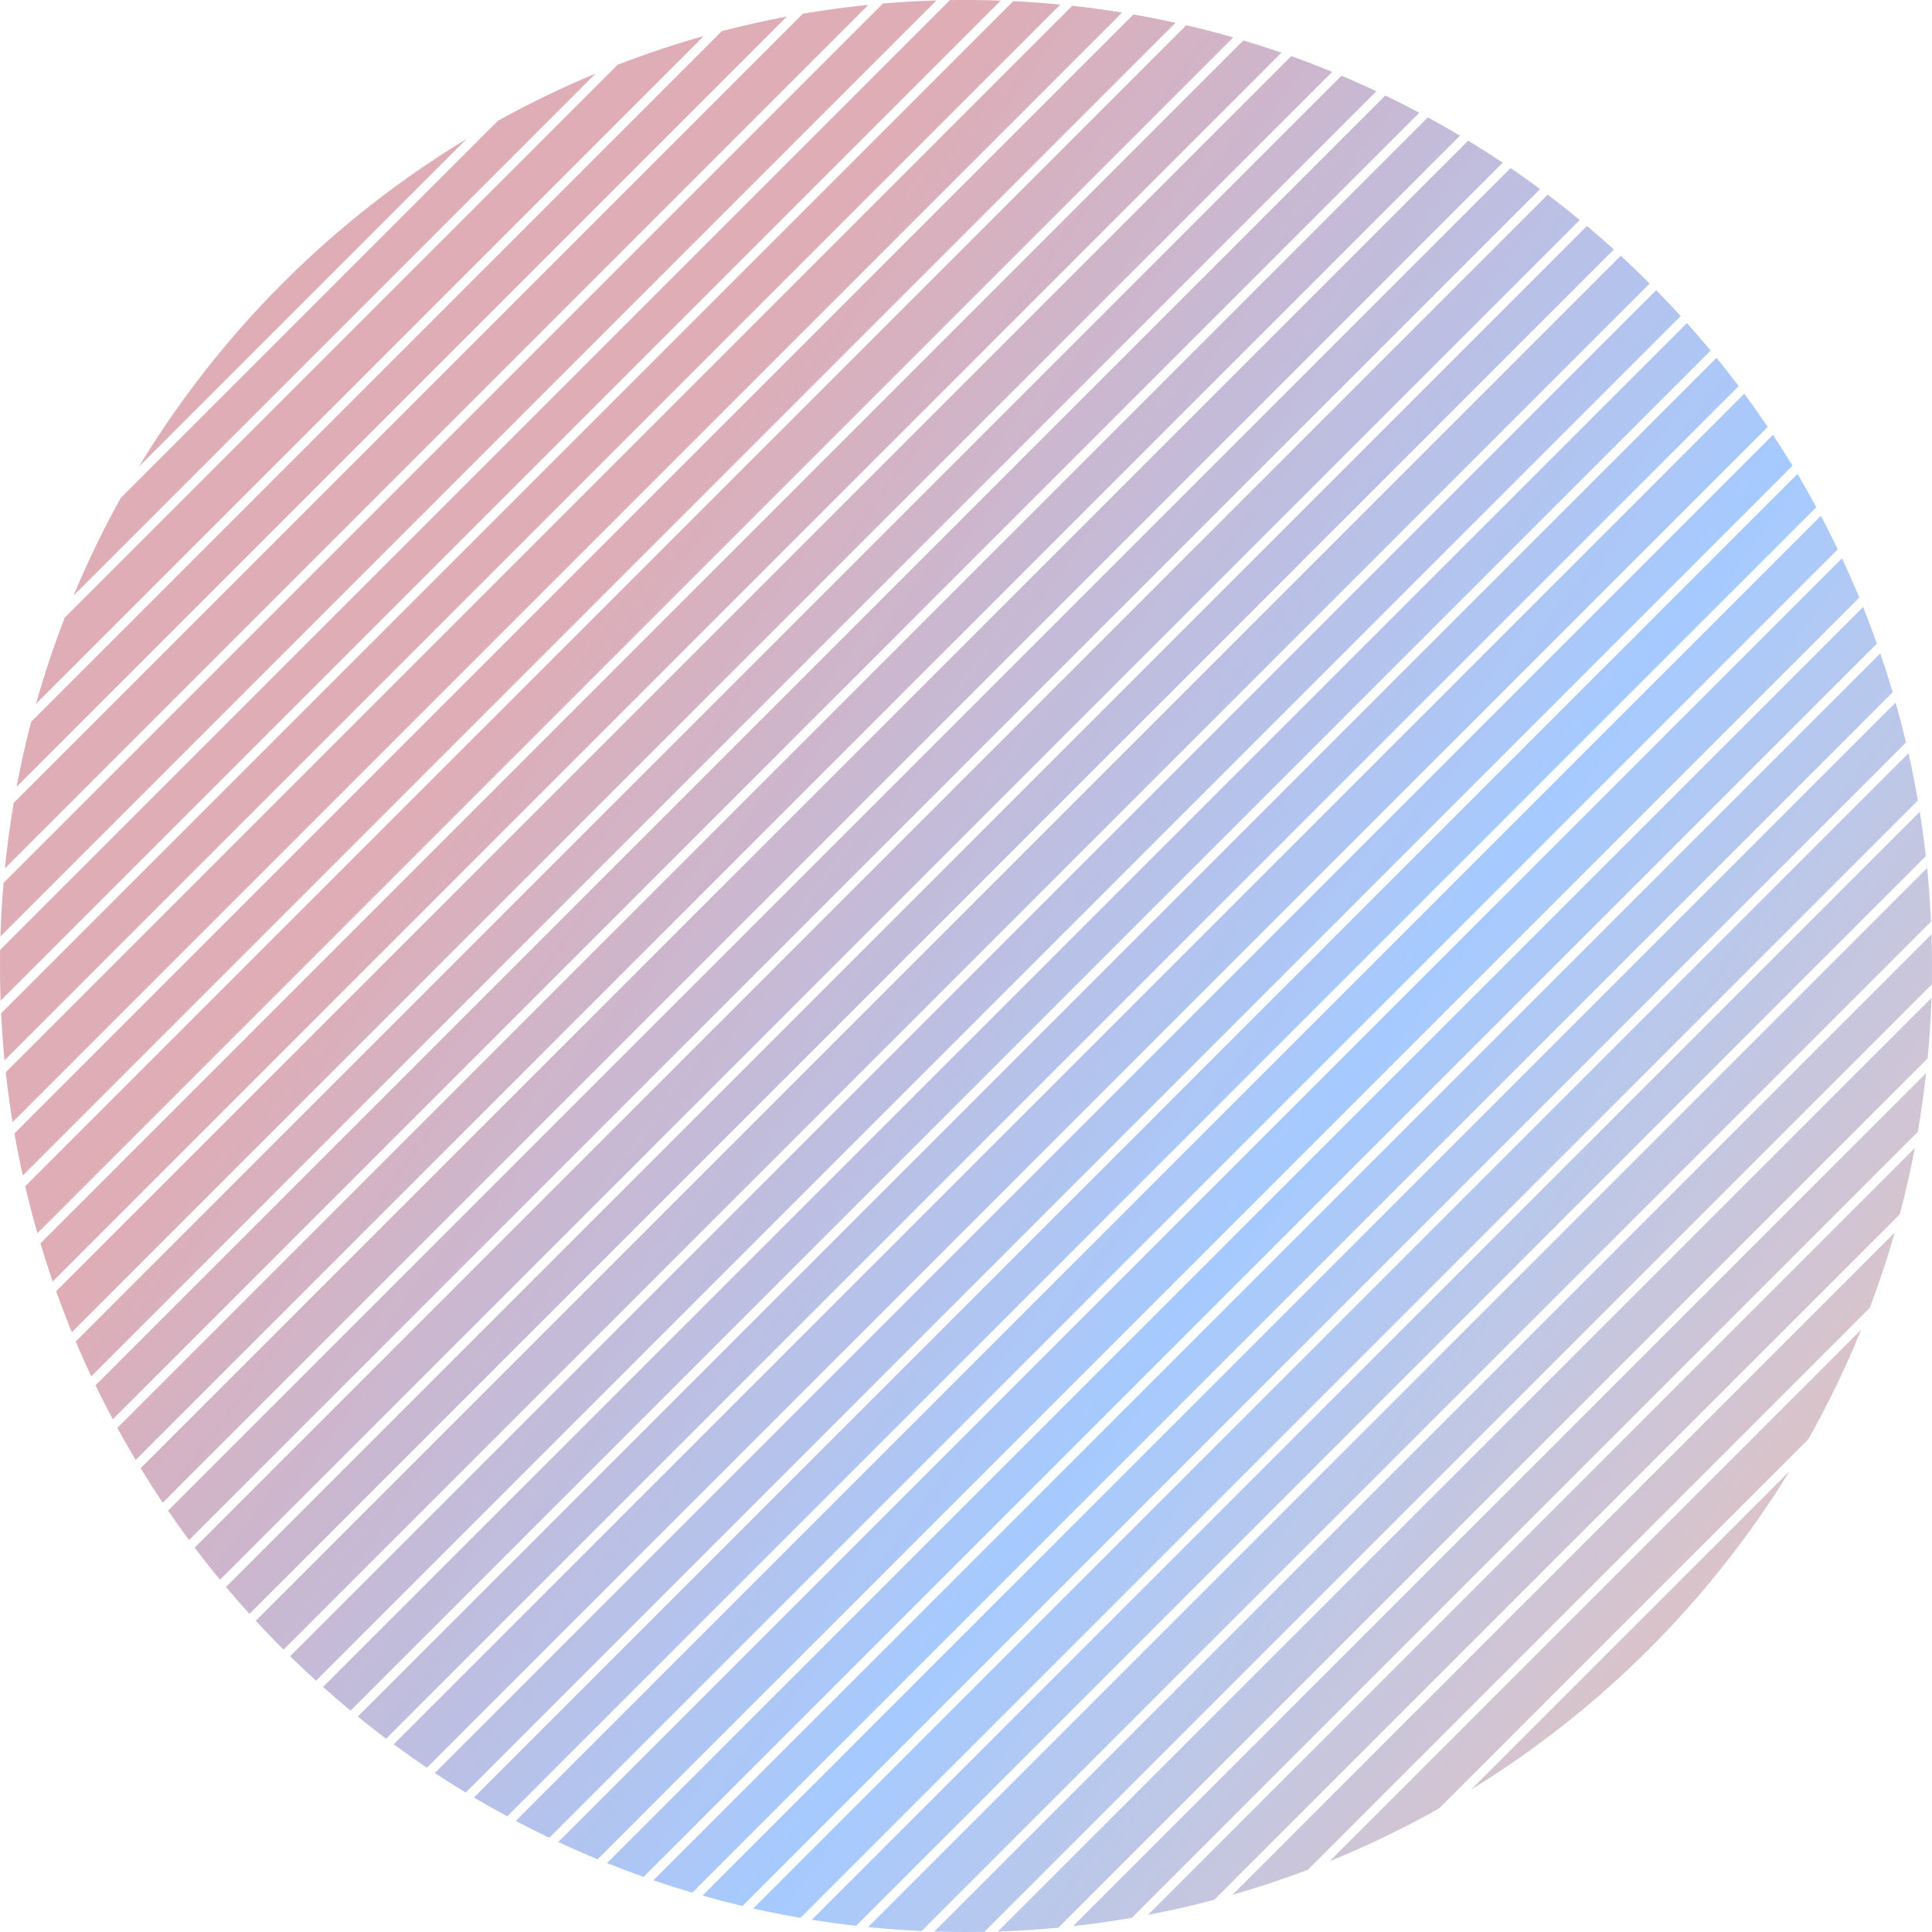 <svg width="207" height="207" viewBox="0 0 207 207" fill="none" xmlns="http://www.w3.org/2000/svg">
<path fill-rule="evenodd" clip-rule="evenodd" d="M125.946 2.442C124.455 2.113 122.952 1.815 121.437 1.551L1.548 121.44C1.813 122.954 2.11 124.457 2.44 125.948L125.946 2.442ZM2.702 127.1C3.096 128.791 3.532 130.467 4.009 132.125L132.124 4.01C130.466 3.534 128.79 3.098 127.099 2.704L2.702 127.1ZM53.356 12.938C56.73 11.066 60.219 9.377 63.81 7.884L7.882 63.812C9.374 60.221 11.062 56.733 12.933 53.361L53.356 12.938ZM3.86 75.405C4.743 72.264 5.771 69.184 6.935 66.173L66.172 6.937C69.185 5.771 72.265 4.742 75.406 3.858L3.86 75.405ZM100.327 0.048C98.404 0.105 96.494 0.215 94.598 0.377L0.379 94.596C0.217 96.492 0.107 98.402 0.048 100.327L100.327 0.048ZM0.014 101.775C0.011 101.995 0.008 102.216 0.006 102.438C-0.011 104.038 0.009 105.63 0.065 107.213L107.211 0.066C106.331 0.035 105.448 0.015 104.563 0.006C103.631 -0.004 102.701 -0.001 101.775 0.014L0.014 101.775ZM147.469 9.776C146.237 9.197 144.992 8.642 143.734 8.111L8.111 143.733C8.643 144.991 9.198 146.236 9.777 147.468L147.469 9.776ZM10.233 148.426C10.826 149.653 11.441 150.867 12.08 152.067L152.068 12.079C150.868 11.441 149.654 10.825 148.427 10.232L10.233 148.426ZM108.568 0.123C110.258 0.205 111.936 0.327 113.603 0.489L0.486 113.606C0.324 111.939 0.202 110.26 0.121 108.57L108.568 0.123ZM1.344 120.23C1.057 118.464 0.814 116.683 0.618 114.888L114.885 0.621C116.68 0.817 118.461 1.06 120.227 1.347L1.344 120.23ZM84.302 1.776C81.955 2.217 79.635 2.737 77.346 3.333L3.334 77.344C2.739 79.632 2.219 81.952 1.779 84.3L84.302 1.776ZM1.471 86.022C1.078 88.335 0.761 90.674 0.524 93.037L93.039 0.521C90.677 0.758 88.338 1.075 86.025 1.468L1.471 86.022ZM137.302 5.646C135.953 5.18 134.591 4.742 133.218 4.331L4.33 133.219C4.741 134.592 5.18 135.954 5.646 137.303L137.302 5.646ZM6.014 138.349C6.542 139.827 7.103 141.289 7.696 142.735L142.735 7.696C141.289 7.103 139.827 6.542 138.349 6.014L6.014 138.349ZM14.883 49.997C23.571 35.638 35.647 23.57 49.991 14.889L14.883 49.997ZM33.865 180.073C32.923 179.216 31.997 178.342 31.087 177.451L177.45 31.088C178.341 31.998 179.216 32.924 180.073 33.866L33.865 180.073ZM34.609 180.744C35.577 181.608 36.561 182.453 37.56 183.281L183.279 37.562C182.452 36.562 181.607 35.578 180.743 34.61L34.609 180.744ZM27.403 173.654C28.373 174.705 29.364 175.737 30.377 176.748L176.747 30.377C175.737 29.364 174.705 28.373 173.654 27.403L27.403 173.654ZM26.728 172.915C25.872 171.969 25.033 171.007 24.213 170.029L170.03 24.212C171.007 25.033 171.969 25.872 172.915 26.728L26.728 172.915ZM38.338 183.918C39.333 184.725 40.344 185.515 41.37 186.286L186.284 41.371C185.514 40.346 184.724 39.335 183.916 38.339L38.338 183.918ZM45.74 189.398C44.535 188.586 43.348 187.75 42.18 186.889L186.888 42.182C187.748 43.35 188.584 44.537 189.396 45.742L45.74 189.398ZM49.896 192.056C48.779 191.379 47.676 190.681 46.588 189.963L189.962 46.59C190.679 47.678 191.377 48.781 192.054 49.898L49.896 192.056ZM50.78 192.587C51.951 193.281 53.138 193.954 54.339 194.603L194.602 54.341C193.952 53.14 193.28 51.953 192.585 50.782L50.78 192.587ZM18.006 161.852C18.735 162.918 19.484 163.97 20.251 165.007L165.008 20.25C163.971 19.483 162.919 18.734 161.853 18.005L18.006 161.852ZM165.817 20.855L20.856 165.816C21.737 166.983 22.642 168.13 23.57 169.257L169.258 23.57C168.131 22.642 166.983 21.736 165.817 20.855ZM17.435 161.008C16.621 159.792 15.832 158.558 15.069 157.307L157.308 15.068C158.559 15.831 159.793 16.62 161.009 17.434L17.435 161.008ZM12.575 152.986C13.208 154.146 13.862 155.292 14.537 156.424L156.425 14.536C155.293 13.861 154.147 13.207 152.987 12.575L12.575 152.986ZM100.105 206.945C100.881 206.97 101.658 206.987 102.437 206.995C103.451 207.005 104.461 207.001 105.468 206.982L206.981 105.469C206.987 105.168 206.991 104.866 206.994 104.563C207.01 103.07 206.993 101.583 206.946 100.105L100.105 206.945ZM113.398 206.534C111.257 206.737 109.096 206.875 106.919 206.945L206.944 106.921C206.873 109.099 206.735 111.26 206.531 113.401L113.398 206.534ZM206.369 114.977L114.974 206.373C117.09 206.139 119.188 205.842 121.264 205.483L205.479 121.268C205.838 119.192 206.136 117.094 206.369 114.977ZM130.098 203.551C127.761 204.171 125.391 204.711 122.993 205.169L205.165 122.996C204.708 125.395 204.168 127.764 203.549 130.101L130.098 203.551ZM140.134 200.33C137.49 201.331 134.793 202.227 132.051 203.013L203.011 132.053C202.226 134.795 201.33 137.491 200.33 140.134L140.134 200.33ZM142.463 199.415C146.503 197.772 150.418 195.881 154.186 193.76L193.764 154.181C195.883 150.415 197.774 146.502 199.416 142.462L142.463 199.415ZM157.623 191.737C171.494 183.211 183.21 171.502 191.743 157.617L157.623 191.737ZM91.729 206.337C90.134 206.156 88.551 205.94 86.979 205.687L205.689 86.977C205.942 88.549 206.158 90.133 206.339 91.727L91.729 206.337ZM93.007 206.474L206.476 93.005C206.667 94.903 206.806 96.816 206.893 98.743L98.744 206.892C96.817 206.805 94.904 206.665 93.007 206.474ZM80.704 204.48C82.376 204.856 84.064 205.192 85.766 205.486L205.487 85.764C205.193 84.063 204.858 82.375 204.482 80.703L80.704 204.48ZM79.555 204.215C78.114 203.874 76.684 203.503 75.268 203.102L203.103 75.267C203.504 76.684 203.875 78.113 204.216 79.553L79.555 204.215ZM65.036 199.617C66.33 200.136 67.638 200.629 68.957 201.096L201.095 68.958C200.628 67.638 200.135 66.331 199.616 65.037L65.036 199.617ZM201.46 70.007L70.007 201.461C71.382 201.931 72.77 202.372 74.17 202.785L202.786 74.17C202.373 72.77 201.931 71.382 201.46 70.007ZM64.03 199.209C62.609 198.622 61.203 198.004 59.814 197.357L197.355 59.816C198.003 61.204 198.621 62.61 199.208 64.031L64.03 199.209ZM55.261 195.096C56.445 195.721 57.643 196.323 58.854 196.903L196.902 58.855C196.322 57.645 195.719 56.447 195.094 55.263L55.261 195.096Z" fill="url(#paint0_linear_20_350)" fill-opacity="0.35"/>
<defs>
<linearGradient id="paint0_linear_20_350" x1="210.694" y1="199.068" x2="47.896" y2="83.291" gradientUnits="userSpaceOnUse">
<stop stop-color="#F34604"/>
<stop offset="0.51" stop-color="#0068FF"/>
<stop offset="1" stop-color="#A0152F"/>
</linearGradient>
</defs>
</svg>
